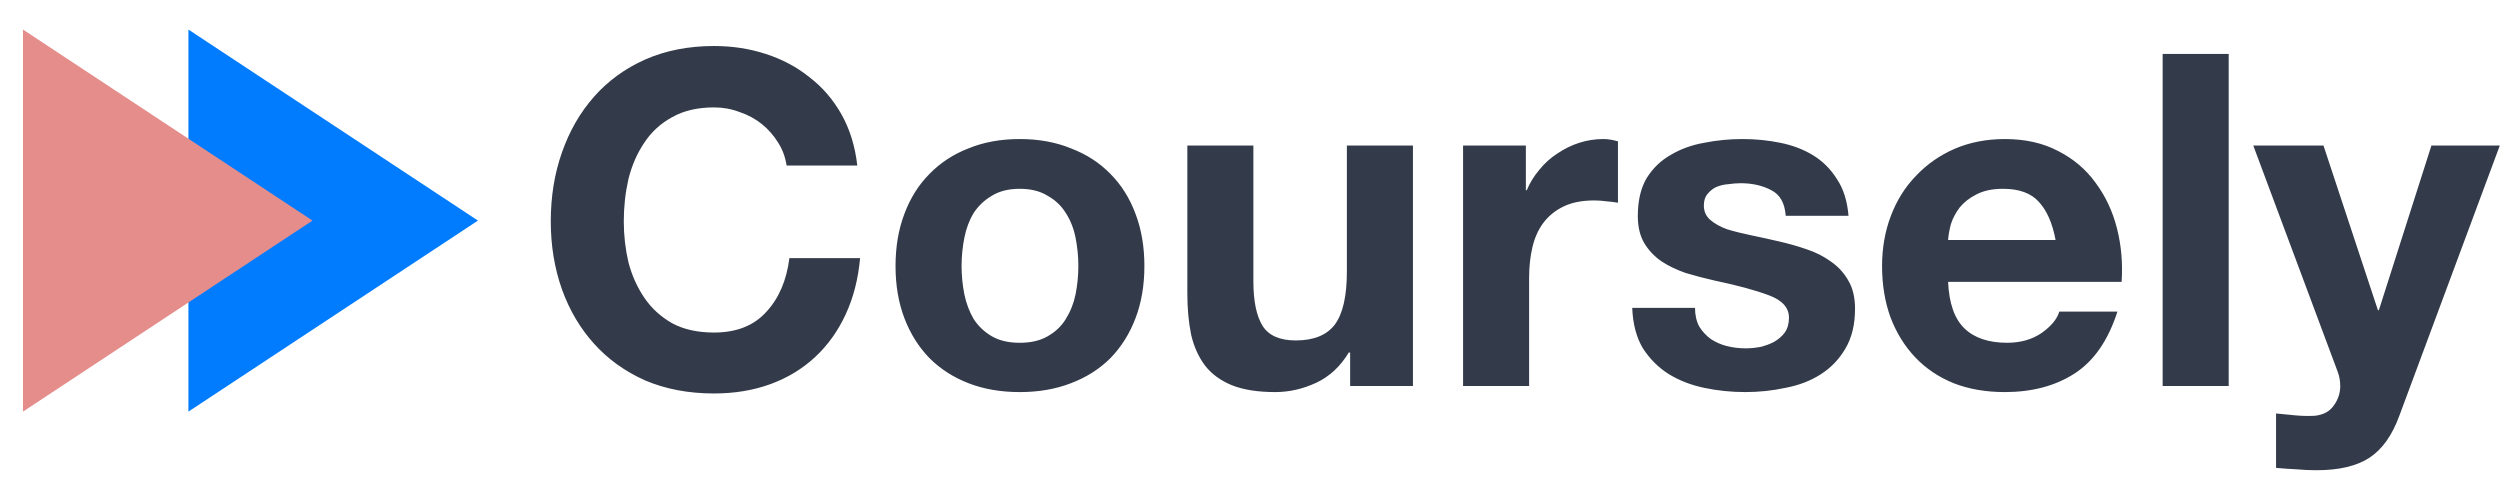 <svg xmlns="http://www.w3.org/2000/svg" width="136" height="26" viewBox="0 0 136 26" fill="none">
<g clip-path="url(#clip0_2_585)">
<path d="M42.791 9.006H46.637C46.519 7.96 46.232 7.032 45.777 6.222C45.321 5.413 44.739 4.738 44.031 4.198C43.339 3.641 42.546 3.22 41.652 2.933C40.775 2.646 39.839 2.503 38.843 2.503C37.46 2.503 36.212 2.747 35.098 3.237C34.002 3.726 33.074 4.401 32.315 5.261C31.556 6.121 30.974 7.133 30.569 8.297C30.164 9.444 29.962 10.693 29.962 12.042C29.962 13.358 30.164 14.59 30.569 15.737C30.974 16.867 31.556 17.854 32.315 18.697C33.074 19.541 34.002 20.207 35.098 20.696C36.212 21.169 37.46 21.405 38.843 21.405C39.957 21.405 40.977 21.236 41.905 20.899C42.833 20.561 43.643 20.072 44.334 19.431C45.026 18.79 45.583 18.014 46.004 17.103C46.426 16.192 46.688 15.172 46.789 14.041H42.943C42.791 15.256 42.369 16.234 41.677 16.977C41.003 17.719 40.058 18.09 38.843 18.09C37.949 18.09 37.19 17.921 36.566 17.584C35.942 17.23 35.436 16.766 35.048 16.192C34.66 15.619 34.373 14.978 34.187 14.269C34.019 13.544 33.934 12.802 33.934 12.042C33.934 11.249 34.019 10.482 34.187 9.74C34.373 8.997 34.66 8.34 35.048 7.766C35.436 7.176 35.942 6.712 36.566 6.374C37.19 6.02 37.949 5.843 38.843 5.843C39.333 5.843 39.796 5.927 40.235 6.096C40.691 6.248 41.095 6.467 41.45 6.754C41.804 7.041 42.099 7.378 42.335 7.766C42.571 8.137 42.723 8.55 42.791 9.006ZM52.31 14.472C52.31 13.949 52.361 13.434 52.462 12.928C52.563 12.422 52.732 11.975 52.968 11.587C53.221 11.199 53.55 10.887 53.955 10.651C54.36 10.398 54.866 10.271 55.473 10.271C56.081 10.271 56.587 10.398 56.992 10.651C57.413 10.887 57.742 11.199 57.978 11.587C58.231 11.975 58.409 12.422 58.51 12.928C58.611 13.434 58.662 13.949 58.662 14.472C58.662 14.995 58.611 15.509 58.51 16.015C58.409 16.504 58.231 16.951 57.978 17.356C57.742 17.744 57.413 18.056 56.992 18.293C56.587 18.529 56.081 18.647 55.473 18.647C54.866 18.647 54.36 18.529 53.955 18.293C53.55 18.056 53.221 17.744 52.968 17.356C52.732 16.951 52.563 16.504 52.462 16.015C52.361 15.509 52.31 14.995 52.31 14.472ZM48.717 14.472C48.717 15.518 48.877 16.462 49.198 17.306C49.519 18.149 49.974 18.875 50.564 19.482C51.155 20.072 51.863 20.528 52.69 20.848C53.517 21.169 54.444 21.329 55.473 21.329C56.502 21.329 57.43 21.169 58.257 20.848C59.1 20.528 59.817 20.072 60.408 19.482C60.998 18.875 61.454 18.149 61.774 17.306C62.095 16.462 62.255 15.518 62.255 14.472C62.255 13.426 62.095 12.481 61.774 11.637C61.454 10.777 60.998 10.052 60.408 9.461C59.817 8.854 59.1 8.39 58.257 8.07C57.43 7.732 56.502 7.564 55.473 7.564C54.444 7.564 53.517 7.732 52.69 8.07C51.863 8.39 51.155 8.854 50.564 9.461C49.974 10.052 49.519 10.777 49.198 11.637C48.877 12.481 48.717 13.426 48.717 14.472ZM76.864 21V7.918H73.27V14.775C73.27 16.108 73.051 17.069 72.612 17.66C72.174 18.233 71.465 18.52 70.487 18.52C69.627 18.52 69.028 18.259 68.69 17.736C68.353 17.196 68.184 16.386 68.184 15.307V7.918H64.591V15.964C64.591 16.774 64.659 17.517 64.794 18.191C64.945 18.849 65.198 19.414 65.553 19.887C65.907 20.342 66.388 20.696 66.995 20.949C67.619 21.202 68.412 21.329 69.374 21.329C70.133 21.329 70.875 21.16 71.6 20.823C72.326 20.485 72.916 19.937 73.372 19.178H73.448V21H76.864ZM79.591 7.918V21H83.184V15.104C83.184 14.514 83.243 13.966 83.361 13.459C83.479 12.953 83.673 12.515 83.943 12.144C84.23 11.756 84.601 11.452 85.056 11.233C85.512 11.013 86.069 10.904 86.727 10.904C86.946 10.904 87.174 10.921 87.41 10.954C87.646 10.971 87.848 10.996 88.017 11.03V7.69C87.73 7.606 87.469 7.564 87.233 7.564C86.777 7.564 86.338 7.631 85.917 7.766C85.495 7.901 85.099 8.095 84.727 8.348C84.356 8.584 84.027 8.879 83.741 9.234C83.454 9.571 83.226 9.942 83.057 10.347H83.007V7.918H79.591ZM92.209 16.749H88.793C88.827 17.626 89.021 18.36 89.375 18.95C89.746 19.524 90.21 19.988 90.767 20.342C91.34 20.696 91.99 20.949 92.715 21.101C93.441 21.253 94.183 21.329 94.942 21.329C95.684 21.329 96.41 21.253 97.118 21.101C97.844 20.966 98.484 20.722 99.041 20.367C99.598 20.013 100.045 19.549 100.382 18.976C100.737 18.385 100.914 17.66 100.914 16.799C100.914 16.192 100.796 15.686 100.559 15.281C100.323 14.86 100.011 14.514 99.623 14.244C99.235 13.957 98.788 13.729 98.282 13.561C97.793 13.392 97.287 13.248 96.764 13.13C96.258 13.012 95.76 12.903 95.271 12.802C94.782 12.7 94.343 12.591 93.955 12.473C93.584 12.338 93.28 12.169 93.044 11.966C92.808 11.764 92.69 11.502 92.69 11.182C92.69 10.912 92.757 10.701 92.892 10.549C93.027 10.381 93.188 10.254 93.373 10.17C93.576 10.085 93.795 10.035 94.031 10.018C94.267 9.984 94.487 9.967 94.689 9.967C95.33 9.967 95.887 10.094 96.359 10.347C96.831 10.583 97.093 11.047 97.143 11.739H100.559C100.492 10.929 100.281 10.263 99.927 9.74C99.59 9.2 99.159 8.77 98.636 8.449C98.113 8.129 97.514 7.901 96.84 7.766C96.182 7.631 95.499 7.564 94.79 7.564C94.082 7.564 93.39 7.631 92.715 7.766C92.04 7.884 91.433 8.103 90.893 8.424C90.353 8.728 89.915 9.149 89.578 9.689C89.257 10.229 89.097 10.921 89.097 11.764C89.097 12.338 89.215 12.827 89.451 13.232C89.687 13.62 89.999 13.949 90.387 14.219C90.775 14.472 91.214 14.682 91.703 14.851C92.209 15.003 92.724 15.138 93.247 15.256C94.529 15.526 95.524 15.796 96.233 16.066C96.958 16.336 97.32 16.741 97.32 17.28C97.32 17.601 97.245 17.871 97.093 18.09C96.941 18.293 96.747 18.461 96.511 18.596C96.291 18.714 96.038 18.807 95.752 18.875C95.482 18.925 95.22 18.95 94.967 18.95C94.613 18.95 94.267 18.908 93.93 18.824C93.609 18.739 93.323 18.613 93.07 18.444C92.816 18.259 92.606 18.031 92.437 17.761C92.285 17.474 92.209 17.137 92.209 16.749ZM111.823 13.055H105.977C105.994 12.802 106.045 12.515 106.129 12.194C106.23 11.874 106.391 11.57 106.61 11.283C106.846 10.996 107.15 10.76 107.521 10.575C107.909 10.372 108.39 10.271 108.963 10.271C109.84 10.271 110.49 10.507 110.912 10.98C111.35 11.452 111.654 12.144 111.823 13.055ZM105.977 15.332H115.416C115.483 14.32 115.399 13.35 115.163 12.422C114.927 11.494 114.539 10.668 113.999 9.942C113.476 9.217 112.801 8.643 111.974 8.221C111.148 7.783 110.178 7.564 109.064 7.564C108.069 7.564 107.158 7.741 106.332 8.095C105.522 8.449 104.822 8.938 104.231 9.563C103.641 10.17 103.185 10.895 102.865 11.739C102.544 12.582 102.384 13.493 102.384 14.472C102.384 15.484 102.536 16.412 102.84 17.255C103.16 18.099 103.607 18.824 104.181 19.431C104.754 20.038 105.454 20.511 106.281 20.848C107.108 21.169 108.035 21.329 109.064 21.329C110.549 21.329 111.814 20.992 112.86 20.317C113.906 19.642 114.682 18.52 115.188 16.951H112.025C111.907 17.356 111.586 17.744 111.063 18.115C110.54 18.47 109.916 18.647 109.191 18.647C108.179 18.647 107.403 18.385 106.863 17.862C106.323 17.339 106.028 16.496 105.977 15.332ZM117.648 2.933V21H121.241V2.933H117.648ZM130.523 22.619L135.989 7.918H132.269L129.41 16.875H129.359L126.398 7.918H122.578L127.158 20.19C127.259 20.443 127.309 20.713 127.309 21C127.309 21.388 127.191 21.742 126.955 22.063C126.736 22.383 126.39 22.569 125.918 22.619C125.563 22.636 125.209 22.628 124.855 22.594C124.501 22.56 124.155 22.527 123.817 22.493V25.453C124.189 25.487 124.551 25.513 124.906 25.529C125.277 25.563 125.648 25.58 126.019 25.58C127.25 25.58 128.212 25.352 128.904 24.897C129.595 24.441 130.135 23.682 130.523 22.619Z" fill="#333B4A"/>
<path d="M26 12L10.25 22.392L10.25 1.608L26 12Z" fill="#017CFF"/>
<path d="M17 12L1.25 22.392L1.25 1.608L17 12Z" fill="#E48D8B"/>
</g>
<defs>
<clipPath id="clip0_2_585">
<rect width="136" height="26" fill="white"/>
</clipPath>
</defs>
</svg>